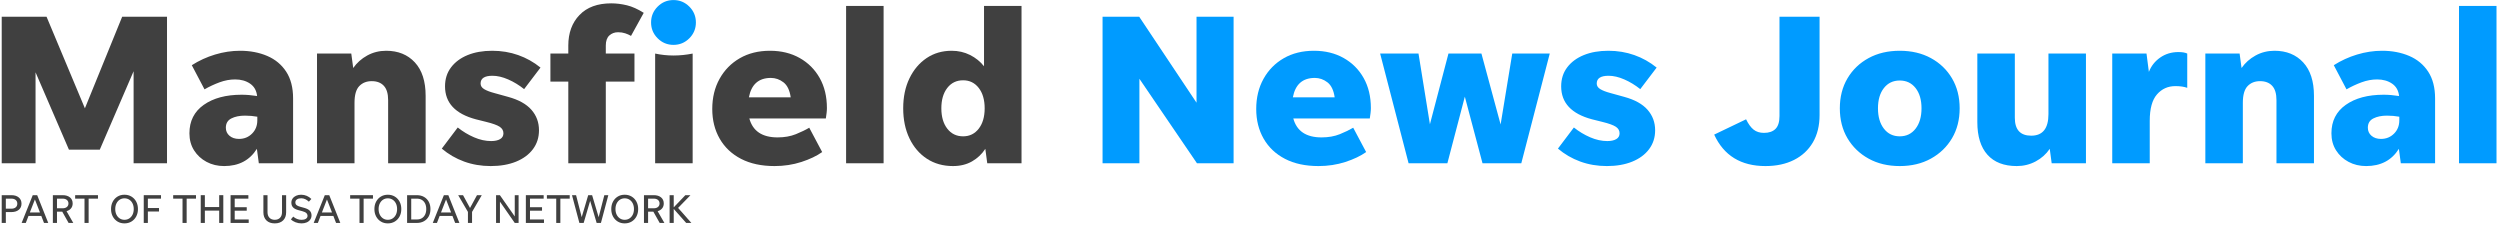 <svg xmlns="http://www.w3.org/2000/svg" width="522" height="47" viewBox="0 0 522 47">
  <g fill="none" fill-rule="evenodd">
    <path fill="#404040" d="M1.218 43.574L2.377 43.574C2.758 43.574 3.059 43.48 3.281 43.292 3.503 43.105 3.613 42.849 3.613 42.526 3.613 42.201 3.503 41.946 3.281 41.758 3.059 41.571 2.758 41.477 2.377 41.477L1.218 41.477 1.218 43.574zM.357 46.549L.357 40.752 2.377 40.752C3.025 40.752 3.539 40.911 3.92 41.23 4.301 41.548 4.491 41.98 4.491 42.526 4.491 43.065 4.301 43.493 3.92 43.808 3.539 44.123 3.025 44.281 2.377 44.281L1.218 44.281 1.218 46.549.357 46.549zM6.23 44.367L8.344 44.367 7.288 41.647 6.23 44.367zM9.188 46.549L8.626 45.091 5.949 45.091 5.387 46.549 4.517 46.549 6.836 40.752 7.765 40.752 10.075 46.549 9.188 46.549zM11.899 43.489L13.084 43.489C13.453 43.489 13.747 43.398 13.966 43.216 14.185 43.034 14.294 42.79 14.294 42.483 14.294 42.176 14.185 41.931 13.966 41.749 13.747 41.568 13.453 41.477 13.084 41.477L11.899 41.477 11.899 43.489zM11.899 44.196L11.899 46.549 11.038 46.549 11.038 40.752 13.084 40.752C13.726 40.752 14.234 40.907 14.61 41.217 14.984 41.526 15.172 41.949 15.172 42.483 15.172 42.886 15.059 43.227 14.831 43.506 14.604 43.784 14.291 43.98 13.893 44.094L15.3 46.549 14.32 46.549 12.998 44.196 11.899 44.196z"/>
    <polyline fill="#404040" points="17.645 46.549 17.645 41.477 15.692 41.477 15.692 40.752 20.458 40.752 20.458 41.477 18.505 41.477 18.505 46.549 17.645 46.549"/>
    <path fill="#404040" d="M25.99,45.893 C26.365,45.893 26.699,45.798 26.991,45.607 C27.284,45.416 27.513,45.154 27.678,44.818 C27.842,44.483 27.925,44.094 27.925,43.651 C27.925,43.208 27.842,42.818 27.678,42.483 C27.513,42.147 27.284,41.885 26.991,41.695 C26.699,41.504 26.365,41.409 25.99,41.409 C25.615,41.409 25.282,41.504 24.992,41.695 C24.703,41.885 24.475,42.147 24.31,42.483 C24.145,42.818 24.063,43.208 24.063,43.651 C24.063,44.094 24.145,44.483 24.31,44.818 C24.475,45.154 24.703,45.416 24.992,45.607 C25.282,45.798 25.615,45.893 25.99,45.893 Z M25.99,46.643 C25.444,46.643 24.961,46.515 24.54,46.259 C24.12,46.003 23.789,45.651 23.547,45.202 C23.306,44.753 23.185,44.236 23.185,43.651 C23.185,43.065 23.306,42.548 23.547,42.099 C23.789,41.65 24.12,41.298 24.54,41.042 C24.961,40.786 25.444,40.659 25.99,40.659 C26.535,40.659 27.02,40.786 27.443,41.042 C27.866,41.298 28.199,41.65 28.44,42.099 C28.682,42.548 28.803,43.065 28.803,43.651 C28.803,44.236 28.682,44.753 28.44,45.202 C28.199,45.651 27.866,46.003 27.443,46.259 C27.02,46.515 26.535,46.643 25.99,46.643 Z"/>
    <polyline fill="#404040" points="30.874 46.549 30.013 46.549 30.013 40.752 33.619 40.752 33.619 41.477 30.874 41.477 30.874 43.437 33.201 43.437 33.201 44.162 30.874 44.162 30.874 46.549"/>
    <polyline fill="#404040" points="38.111 46.549 38.111 41.477 36.159 41.477 36.159 40.752 40.924 40.752 40.924 41.477 38.972 41.477 38.972 46.549 38.111 46.549"/>
    <polyline fill="#404040" points="41.913 46.549 41.913 40.752 42.774 40.752 42.774 43.233 45.766 43.233 45.766 40.752 46.627 40.752 46.627 46.549 45.766 46.549 45.766 43.975 42.774 43.975 42.774 46.549 41.913 46.549"/>
    <polyline fill="#404040" points="48.144 46.549 48.144 40.752 51.86 40.752 51.86 41.477 49.005 41.477 49.005 43.267 51.519 43.267 51.519 43.992 49.005 43.992 49.005 45.825 51.929 45.825 51.929 46.549 48.144 46.549"/>
    <path fill="#404040" d="M57.367 45.893C57.839 45.893 58.21 45.75 58.48 45.466 58.749 45.182 58.884 44.798 58.884 44.316L58.884 40.752 59.745 40.752 59.745 44.324C59.745 45.046 59.534 45.613 59.11 46.025 58.687 46.436 58.106 46.643 57.367 46.643 56.628 46.643 56.049 46.436 55.628 46.025 55.207 45.613 54.997 45.046 54.997 44.324L54.997 40.752 55.858 40.752 55.858 44.316C55.858 44.798 55.993 45.182 56.263 45.466 56.533 45.75 56.901 45.893 57.367 45.893M62.959 46.643C62.521 46.643 62.104 46.566 61.706 46.413 61.308 46.259 60.987 46.054 60.743 45.799L61.228 45.227C61.456 45.438 61.724 45.602 62.034 45.722 62.343 45.841 62.652 45.901 62.959 45.901 63.334 45.901 63.636 45.829 63.867 45.684 64.097 45.539 64.212 45.339 64.212 45.082 64.212 44.85 64.129 44.654 63.965 44.494 63.8 44.335 63.518 44.202 63.121 44.094L62.319 43.88C61.802 43.744 61.426 43.551 61.19 43.301 60.954 43.051 60.836 42.724 60.836 42.321 60.836 41.991 60.924 41.701 61.101 41.451 61.276 41.202 61.52 41.007 61.829 40.868 62.139 40.728 62.49 40.659 62.882 40.659 63.297 40.659 63.686 40.737 64.05 40.893 64.413 41.049 64.734 41.267 65.013 41.545L64.493 42.108C64.249 41.881 63.995 41.706 63.73 41.583 63.466 41.461 63.186 41.4 62.891 41.4 62.533 41.4 62.24 41.476 62.013 41.626 61.785 41.776 61.672 41.985 61.672 42.253 61.672 42.497 61.753 42.688 61.915 42.824 62.076 42.96 62.325 43.074 62.66 43.164L63.555 43.412C64.072 43.554 64.45 43.753 64.689 44.009 64.928 44.264 65.047 44.582 65.047 44.964 65.047 45.299 64.959 45.593 64.783 45.845 64.607 46.098 64.362 46.295 64.05 46.434 63.737 46.573 63.374 46.643 62.959 46.643M67.212 44.367L69.326 44.367 68.269 41.647 67.212 44.367zM70.17 46.549L69.608 45.091 66.931 45.091 66.369 46.549 65.499 46.549 67.818 40.752 68.747 40.752 71.057 46.549 70.17 46.549z"/>
    <polyline fill="#404040" points="75.063 46.549 75.063 41.477 73.111 41.477 73.111 40.752 77.876 40.752 77.876 41.477 75.924 41.477 75.924 46.549 75.063 46.549"/>
    <path fill="#404040" d="M80.979 45.893C81.354 45.893 81.688 45.798 81.981 45.607 82.273 45.416 82.502 45.154 82.667 44.818 82.832 44.483 82.914 44.094 82.914 43.651 82.914 43.208 82.832 42.818 82.667 42.483 82.502 42.147 82.273 41.885 81.981 41.695 81.688 41.504 81.354 41.409 80.979 41.409 80.604 41.409 80.272 41.504 79.982 41.695 79.692 41.885 79.465 42.147 79.3 42.483 79.135 42.818 79.053 43.208 79.053 43.651 79.053 44.094 79.135 44.483 79.3 44.818 79.465 45.154 79.692 45.416 79.982 45.607 80.272 45.798 80.604 45.893 80.979 45.893zM80.979 46.643C80.434 46.643 79.95 46.515 79.53 46.259 79.11 46.003 78.778 45.651 78.537 45.202 78.295 44.753 78.175 44.236 78.175 43.651 78.175 43.065 78.295 42.548 78.537 42.099 78.778 41.65 79.11 41.298 79.53 41.042 79.95 40.786 80.434 40.659 80.979 40.659 81.525 40.659 82.009 40.786 82.432 41.042 82.856 41.298 83.188 41.65 83.43 42.099 83.672 42.548 83.792 43.065 83.792 43.651 83.792 44.236 83.672 44.753 83.43 45.202 83.188 45.651 82.856 46.003 82.432 46.259 82.009 46.515 81.525 46.643 80.979 46.643zM85.863 45.825L87.04 45.825C87.449 45.825 87.8 45.735 88.093 45.556 88.385 45.377 88.609 45.125 88.766 44.801 88.922 44.478 89 44.094 89 43.651 89 43.208 88.922 42.824 88.766 42.5 88.609 42.176 88.385 41.924 88.093 41.745 87.8 41.566 87.449 41.477 87.04 41.477L85.863 41.477 85.863 45.825zM85.002 46.549L85.002 40.752 87.04 40.752C87.608 40.752 88.105 40.873 88.531 41.115 88.958 41.356 89.289 41.695 89.524 42.129 89.76 42.564 89.878 43.071 89.878 43.651 89.878 44.23 89.76 44.737 89.524 45.172 89.289 45.607 88.958 45.945 88.531 46.186 88.105 46.428 87.608 46.549 87.04 46.549L85.002 46.549zM92.078 44.367L94.191 44.367 93.135 41.647 92.078 44.367zM95.036 46.549L94.473 45.091 91.796 45.091 91.234 46.549 90.364 46.549 92.683 40.752 93.612 40.752 95.922 46.549 95.036 46.549z"/>
    <polyline fill="#404040" points="98.565 44.247 98.565 46.549 97.704 46.549 97.704 44.247 95.667 40.752 96.681 40.752 98.139 43.429 99.596 40.752 100.594 40.752 98.565 44.247"/>
    <polyline fill="#404040" points="107.481 46.549 104.387 42.108 104.387 46.549 103.577 46.549 103.577 40.752 104.378 40.752 107.481 45.193 107.481 40.752 108.282 40.752 108.282 46.549 107.481 46.549"/>
    <polyline fill="#404040" points="109.799 46.549 109.799 40.752 113.516 40.752 113.516 41.477 110.66 41.477 110.66 43.267 113.175 43.267 113.175 43.992 110.66 43.992 110.66 45.825 113.584 45.825 113.584 46.549 109.799 46.549"/>
    <polyline fill="#404040" points="116.142 46.549 116.142 41.477 114.19 41.477 114.19 40.752 118.955 40.752 118.955 41.477 117.002 41.477 117.002 46.549 116.142 46.549"/>
    <polyline fill="#404040" points="124.58 46.549 123.225 41.929 121.87 46.549 120.975 46.549 119.432 40.752 120.284 40.752 121.461 45.339 122.816 40.752 123.634 40.752 124.998 45.355 126.183 40.752 127.018 40.752 125.475 46.549 124.58 46.549"/>
    <path fill="#404040" d="M130.437 45.893C130.812 45.893 131.146 45.798 131.438 45.607 131.731 45.416 131.96 45.154 132.125 44.818 132.289 44.483 132.372 44.094 132.372 43.651 132.372 43.208 132.289 42.818 132.125 42.483 131.96 42.147 131.731 41.885 131.438 41.695 131.146 41.504 130.812 41.409 130.437 41.409 130.062 41.409 129.729 41.504 129.439 41.695 129.15 41.885 128.922 42.147 128.757 42.483 128.592 42.818 128.51 43.208 128.51 43.651 128.51 44.094 128.592 44.483 128.757 44.818 128.922 45.154 129.15 45.416 129.439 45.607 129.729 45.798 130.062 45.893 130.437 45.893zM130.437 46.643C129.891 46.643 129.408 46.515 128.988 46.259 128.567 46.003 128.236 45.651 127.995 45.202 127.753 44.753 127.632 44.236 127.632 43.651 127.632 43.065 127.753 42.548 127.995 42.099 128.236 41.65 128.567 41.298 128.988 41.042 129.408 40.786 129.891 40.659 130.437 40.659 130.982 40.659 131.467 40.786 131.89 41.042 132.314 41.298 132.646 41.65 132.887 42.099 133.129 42.548 133.25 43.065 133.25 43.651 133.25 44.236 133.129 44.753 132.887 45.202 132.646 45.651 132.314 46.003 131.89 46.259 131.467 46.515 130.982 46.643 130.437 46.643zM135.321 43.489L136.506 43.489C136.876 43.489 137.17 43.398 137.388 43.216 137.607 43.034 137.716 42.79 137.716 42.483 137.716 42.176 137.607 41.931 137.388 41.749 137.17 41.568 136.876 41.477 136.506 41.477L135.321 41.477 135.321 43.489zM135.321 44.196L135.321 46.549 134.46 46.549 134.46 40.752 136.506 40.752C137.148 40.752 137.657 40.907 138.032 41.217 138.407 41.526 138.594 41.949 138.594 42.483 138.594 42.886 138.481 43.227 138.254 43.506 138.026 43.784 137.714 43.98 137.316 44.094L138.723 46.549 137.742 46.549 136.421 44.196 135.321 44.196z"/>
    <polyline fill="#404040" points="143.274 46.549 140.674 43.625 140.674 46.549 139.813 46.549 139.813 40.752 140.674 40.752 140.674 43.292 143.104 40.752 144.17 40.752 141.586 43.412 144.357 46.549 143.274 46.549"/>
    <polyline fill="#404040" points="14.397 31.255 7.422 15.1 7.422 34.09 .357 34.09 .357 3.49 9.717 3.49 17.727 22.615 25.512 3.49 34.872 3.49 34.872 34.09 27.897 34.09 27.897 14.875 20.832 31.255 14.397 31.255"/>
    <path fill="#404040" d="M47.157 26.665C47.157 27.355 47.411 27.918 47.922 28.352 48.432 28.788 49.092 29.005 49.902 29.005 50.982 29.005 51.889 28.637 52.624 27.902 53.359 27.168 53.727 26.245 53.727 25.134L53.727 24.37C52.917 24.22 52.062 24.145 51.162 24.145 50.021 24.145 49.069 24.34 48.304 24.73 47.539 25.12 47.157 25.765 47.157 26.665zM54.042 34.09L53.637 31.075C52.136 33.475 49.857 34.674 46.797 34.674 45.447 34.674 44.224 34.382 43.129 33.798 42.034 33.213 41.164 32.41 40.519 31.39 39.874 30.37 39.552 29.185 39.552 27.835 39.552 25.285 40.549 23.305 42.544 21.895 44.539 20.485 47.172 19.78 50.442 19.78 51.461 19.78 52.541 19.87 53.682 20.049 53.561 18.91 53.074 18.048 52.219 17.463 51.364 16.878 50.321 16.585 49.092 16.585 48.012 16.585 46.924 16.787 45.829 17.192 44.734 17.597 43.692 18.085 42.702 18.655L40.047 13.615C41.547 12.655 43.166 11.913 44.907 11.387 46.646 10.863 48.386 10.6 50.127 10.6 52.226 10.6 54.116 10.96 55.797 11.68 57.476 12.4 58.796 13.495 59.757 14.965 60.716 16.435 61.197 18.295 61.197 20.545L61.197 34.09 54.042 34.09zM74.022 21.445L74.022 34.09 66.192 34.09 66.192 11.185 73.347 11.185 73.752 14.2C74.501 13.12 75.476 12.25 76.677 11.59 77.876 10.93 79.197 10.6 80.637 10.6 83.126 10.6 85.121 11.41 86.622 13.03 88.121 14.65 88.872 16.975 88.872 20.005L88.872 34.09 81.042 34.09 81.042 20.905C81.042 19.555 80.741 18.558 80.142 17.912 79.541 17.267 78.701 16.945 77.622 16.945 76.542 16.945 75.671 17.29 75.012 17.98 74.351 18.671 74.022 19.825 74.022 21.445M102.461 34.674C100.481 34.674 98.628 34.36 96.903 33.73 95.178 33.1 93.626 32.2 92.246 31.03L95.576 26.62C96.626 27.46 97.759 28.143 98.973 28.667 100.189 29.193 101.381 29.455 102.551 29.455 103.331 29.455 103.953 29.32 104.419 29.049 104.883 28.78 105.116 28.375 105.116 27.835 105.116 27.265 104.853 26.807 104.328 26.463 103.803 26.118 102.866 25.78 101.516 25.45L99.356 24.91C95.065 23.77 92.921 21.475 92.921 18.025 92.921 16.495 93.341 15.175 94.181 14.065 95.021 12.955 96.176 12.1 97.646 11.5 99.116 10.9 100.826 10.6 102.776 10.6 104.696 10.6 106.503 10.9 108.199 11.5 109.893 12.1 111.446 12.97 112.856 14.11L109.436 18.61C108.386 17.77 107.276 17.095 106.106 16.585 104.936 16.075 103.841 15.82 102.821 15.82 101.171 15.82 100.346 16.36 100.346 17.44 100.346 17.92 100.594 18.31 101.088 18.61 101.584 18.91 102.281 19.18 103.181 19.42L106.106 20.23C108.295 20.83 109.916 21.73 110.966 22.93 112.016 24.13 112.541 25.555 112.541 27.205 112.541 28.705 112.12 30.017 111.281 31.142 110.441 32.267 109.263 33.137 107.749 33.753 106.233 34.367 104.471 34.674 102.461 34.674M132.476 17.035L126.491 17.035 126.491 34.09 118.661 34.09 118.661 17.035 114.926 17.035 114.926 11.185 118.661 11.185 118.661 9.52C118.661 6.881 119.441 4.75 121.001 3.13 122.56 1.509 124.765.7 127.616.7 128.696.7 129.791.835 130.901 1.105 132.01 1.375 133.18 1.9 134.411 2.68L131.756 7.495C131.396 7.285 130.991 7.105 130.541 6.955 130.091 6.805 129.596 6.73 129.056 6.73 128.336 6.73 127.728 6.955 127.233 7.405 126.738 7.855 126.491 8.56 126.491 9.52L126.491 11.185 132.476 11.185 132.476 17.035M136.795 34.09L136.795 11.185C138.055 11.455 139.33 11.59 140.62 11.59 141.94 11.59 143.275 11.455 144.625 11.185L144.625 34.09 136.795 34.09M160.96 16.27C158.409 16.27 156.879 17.62 156.37 20.32L165.1 20.32C164.889 18.85 164.387 17.807 163.592 17.192 162.797 16.578 161.919 16.27 160.96 16.27zM171.67 31.75C170.529 32.56 169.082 33.25 167.327 33.82 165.572 34.389 163.705 34.674 161.725 34.674 158.994 34.674 156.662 34.172 154.727 33.167 152.792 32.163 151.307 30.759 150.272 28.96 149.237 27.16 148.72 25.09 148.72 22.75 148.72 20.381 149.23 18.28 150.25 16.45 151.269 14.62 152.68 13.187 154.48 12.152 156.28 11.117 158.379 10.6 160.78 10.6 163.12 10.6 165.182 11.102 166.967 12.107 168.752 13.113 170.147 14.507 171.152 16.292 172.157 18.078 172.66 20.17 172.66 22.57 172.66 22.9 172.637 23.245 172.592 23.605 172.547 23.965 172.494 24.34 172.435 24.73L156.46 24.73C157.18 27.37 159.144 28.69 162.355 28.69 163.795 28.69 165.069 28.465 166.18 28.015 167.289 27.565 168.22 27.115 168.97 26.665L171.67 31.75z"/>
    <polygon fill="#404040" points="176.665 34.09 184.494 34.09 184.494 1.24 176.665 1.24"/>
    <path fill="#404040" d="M201.099,28.465 C202.449,28.465 203.536,27.932 204.362,26.867 C205.186,25.802 205.599,24.385 205.599,22.615 C205.599,20.845 205.186,19.427 204.362,18.362 C203.536,17.298 202.449,16.765 201.099,16.765 C199.719,16.765 198.616,17.298 197.792,18.362 C196.966,19.427 196.554,20.845 196.554,22.615 C196.554,24.385 196.966,25.802 197.792,26.867 C198.616,27.932 199.719,28.465 201.099,28.465 Z M206.139,34.09 L205.734,31.075 C205.014,32.185 204.084,33.062 202.944,33.707 C201.804,34.352 200.484,34.674 198.984,34.674 C196.914,34.674 195.099,34.164 193.539,33.145 C191.979,32.125 190.764,30.708 189.894,28.892 C189.023,27.078 188.589,24.985 188.589,22.615 C188.589,20.245 189.023,18.16 189.894,16.36 C190.764,14.56 191.956,13.15 193.471,12.13 C194.986,11.11 196.734,10.6 198.714,10.6 C200.094,10.6 201.369,10.892 202.539,11.477 C203.709,12.062 204.684,12.85 205.464,13.84 L205.464,1.24 L213.294,1.24 L213.294,34.09 L206.139,34.09 Z"/>
    <polyline fill="#009BFF" class='no-color-change' points="249.924 34.09 237.909 16.45 237.909 34.09 230.214 34.09 230.214 3.49 237.864 3.49 249.834 21.445 249.834 3.49 257.574 3.49 257.574 34.09 249.924 34.09"/>
    <path fill="#009BFF" class='no-color-change' d="M274.539,16.27 C271.988,16.27 270.458,17.62 269.949,20.32 L278.679,20.32 C278.468,18.85 277.966,17.807 277.171,17.192 C276.376,16.578 275.498,16.27 274.539,16.27 Z M285.249,31.75 C284.108,32.56 282.661,33.25 280.906,33.82 C279.151,34.389 277.284,34.674 275.304,34.674 C272.573,34.674 270.241,34.172 268.306,33.167 C266.371,32.163 264.886,30.759 263.851,28.96 C262.816,27.16 262.299,25.09 262.299,22.75 C262.299,20.381 262.808,18.28 263.828,16.45 C264.848,14.62 266.259,13.187 268.059,12.152 C269.858,11.117 271.958,10.6 274.358,10.6 C276.699,10.6 278.761,11.102 280.546,12.107 C282.331,13.113 283.726,14.507 284.731,16.292 C285.736,18.078 286.239,20.17 286.239,22.57 C286.239,22.9 286.216,23.245 286.171,23.605 C286.126,23.965 286.073,24.34 286.013,24.73 L270.039,24.73 C270.759,27.37 272.723,28.69 275.934,28.69 C277.374,28.69 278.648,28.465 279.759,28.015 C280.868,27.565 281.798,27.115 282.549,26.665 L285.249,31.75 Z"/>
    <polyline fill="#009BFF" class='no-color-change' points="309.548 34.09 305.858 20.185 302.213 34.09 294.113 34.09 288.173 11.185 296.183 11.185 298.568 25.945 302.438 11.185 309.323 11.185 313.328 25.99 315.758 11.185 323.588 11.185 317.648 34.09 309.548 34.09"/>
    <path fill="#009BFF" class='no-color-change' d="M335.513 34.674C333.533 34.674 331.68 34.36 329.955 33.73 328.229 33.1 326.677 32.2 325.297 31.03L328.627 26.62C329.677 27.46 330.81 28.143 332.025 28.667 333.24 29.193 334.432 29.455 335.602 29.455 336.382 29.455 337.004 29.32 337.47 29.049 337.935 28.78 338.167 28.375 338.167 27.835 338.167 27.265 337.905 26.807 337.38 26.463 336.855 26.118 335.917 25.78 334.567 25.45L332.408 24.91C328.117 23.77 325.972 21.475 325.972 18.025 325.972 16.495 326.392 15.175 327.232 14.065 328.072 12.955 329.227 12.1 330.698 11.5 332.167 10.9 333.877 10.6 335.827 10.6 337.747 10.6 339.555 10.9 341.25 11.5 342.945 12.1 344.497 12.97 345.908 14.11L342.488 18.61C341.437 17.77 340.327 17.095 339.158 16.585 337.988 16.075 336.892 15.82 335.872 15.82 334.222 15.82 333.397 16.36 333.397 17.44 333.397 17.92 333.645 18.31 334.14 18.61 334.635 18.91 335.332 19.18 336.232 19.42L339.158 20.23C341.347 20.83 342.967 21.73 344.017 22.93 345.067 24.13 345.593 25.555 345.593 27.205 345.593 28.705 345.172 30.017 344.332 31.142 343.492 32.267 342.314 33.137 340.8 33.753 339.284 34.367 337.522 34.674 335.513 34.674M368.632 34.674C363.502 34.674 359.931 32.485 357.922 28.105L364.582 24.91C365.061 25.9 365.587 26.62 366.157 27.07 366.726 27.52 367.446 27.745 368.317 27.745 369.367 27.745 370.169 27.467 370.724 26.912 371.279 26.358 371.557 25.465 371.557 24.235L371.557 3.49 379.927 3.49 379.927 24.009C379.927 26.23 379.461 28.135 378.532 29.725 377.601 31.315 376.289 32.537 374.595 33.392 372.899 34.247 370.911 34.674 368.632 34.674M396.667 28.465C398.046 28.465 399.149 27.932 399.974 26.867 400.799 25.802 401.212 24.385 401.212 22.615 401.212 20.845 400.799 19.435 399.974 18.384 399.149 17.335 398.046 16.81 396.667 16.81 395.286 16.81 394.184 17.335 393.359 18.384 392.534 19.435 392.121 20.845 392.121 22.615 392.121 24.385 392.534 25.802 393.359 26.867 394.184 27.932 395.286 28.465 396.667 28.465zM396.667 34.674C394.206 34.674 392.038 34.157 390.164 33.122 388.289 32.088 386.819 30.67 385.754 28.87 384.689 27.07 384.157 24.985 384.157 22.615 384.157 20.245 384.689 18.16 385.754 16.36 386.819 14.56 388.289 13.15 390.164 12.13 392.038 11.11 394.206 10.6 396.667 10.6 399.126 10.6 401.294 11.11 403.169 12.13 405.044 13.15 406.514 14.56 407.579 16.36 408.643 18.16 409.177 20.245 409.177 22.615 409.177 24.985 408.643 27.07 407.579 28.87 406.514 30.67 405.044 32.088 403.169 33.122 401.294 34.157 399.126 34.674 396.667 34.674zM428.391 34.09L427.987 31.075C427.236 32.185 426.254 33.062 425.039 33.707 423.824 34.352 422.512 34.674 421.101 34.674 418.431 34.674 416.391 33.887 414.982 32.312 413.571 30.737 412.867 28.465 412.867 25.495L412.867 11.185 420.697 11.185 420.697 24.595C420.697 27.085 421.836 28.33 424.117 28.33 426.516 28.33 427.717 26.83 427.717 23.83L427.717 11.185 435.547 11.185 435.547 34.09 428.391 34.09M448.866 25.225L448.866 34.09 441.036 34.09 441.036 11.185 448.191 11.185 448.686 15.009C449.166 13.78 449.953 12.782 451.049 12.017 452.143 11.253 453.411 10.87 454.851 10.87 455.661 10.87 456.275 10.975 456.696 11.185L456.696 18.34C456.366 18.22 455.999 18.131 455.594 18.07 455.188 18.01 454.731 17.98 454.221 17.98 452.661 17.98 451.379 18.558 450.374 19.713 449.368 20.868 448.866 22.705 448.866 25.225M468.306 21.445L468.306 34.09 460.476 34.09 460.476 11.185 467.631 11.185 468.036 14.2C468.785 13.12 469.761 12.25 470.961 11.59 472.16 10.93 473.481 10.6 474.921 10.6 477.41 10.6 479.405 11.41 480.906 13.03 482.406 14.65 483.156 16.975 483.156 20.005L483.156 34.09 475.326 34.09 475.326 20.905C475.326 19.555 475.026 18.558 474.426 17.912 473.826 17.267 472.986 16.945 471.906 16.945 470.826 16.945 469.955 17.29 469.296 17.98 468.636 18.671 468.306 19.825 468.306 21.445M494.406 26.665C494.406 27.355 494.66 27.918 495.17 28.352 495.68 28.788 496.341 29.005 497.15 29.005 498.23 29.005 499.138 28.637 499.873 27.902 500.608 27.168 500.975 26.245 500.975 25.134L500.975 24.37C500.165 24.22 499.31 24.145 498.41 24.145 497.27 24.145 496.318 24.34 495.553 24.73 494.788 25.12 494.406 25.765 494.406 26.665zM501.29 34.09L500.886 31.075C499.385 33.475 497.105 34.674 494.045 34.674 492.696 34.674 491.472 34.382 490.378 33.798 489.283 33.213 488.413 32.41 487.768 31.39 487.122 30.37 486.801 29.185 486.801 27.835 486.801 25.285 487.798 23.305 489.793 21.895 491.788 20.485 494.42 19.78 497.69 19.78 498.71 19.78 499.79 19.87 500.93 20.049 500.81 18.91 500.323 18.048 499.468 17.463 498.613 16.878 497.57 16.585 496.341 16.585 495.261 16.585 494.173 16.787 493.078 17.192 491.982 17.597 490.94 18.085 489.951 18.655L487.295 13.615C488.795 12.655 490.415 11.913 492.156 11.387 493.895 10.863 495.635 10.6 497.375 10.6 499.475 10.6 501.365 10.96 503.045 11.68 504.725 12.4 506.045 13.495 507.005 14.965 507.965 16.435 508.446 18.295 508.446 20.545L508.446 34.09 501.29 34.09z"/>
    <polygon fill="#009BFF" class='no-color-change' points="513.44 34.09 521.27 34.09 521.27 1.24 513.44 1.24"/>
    <path fill="#009BFF" class='no-color-change' d="M140.624,9.37 C139.334,9.37 138.231,8.912 137.317,7.997 C136.401,7.082 135.944,5.98 135.944,4.69 C135.944,3.4 136.401,2.298 137.317,1.382 C138.231,0.468 139.334,0.01 140.624,0.01 C141.914,0.01 143.016,0.468 143.932,1.382 C144.846,2.298 145.304,3.4 145.304,4.69 C145.304,5.98 144.846,7.082 143.932,7.997 C143.016,8.912 141.914,9.37 140.624,9.37"/>
  </g>
</svg>
